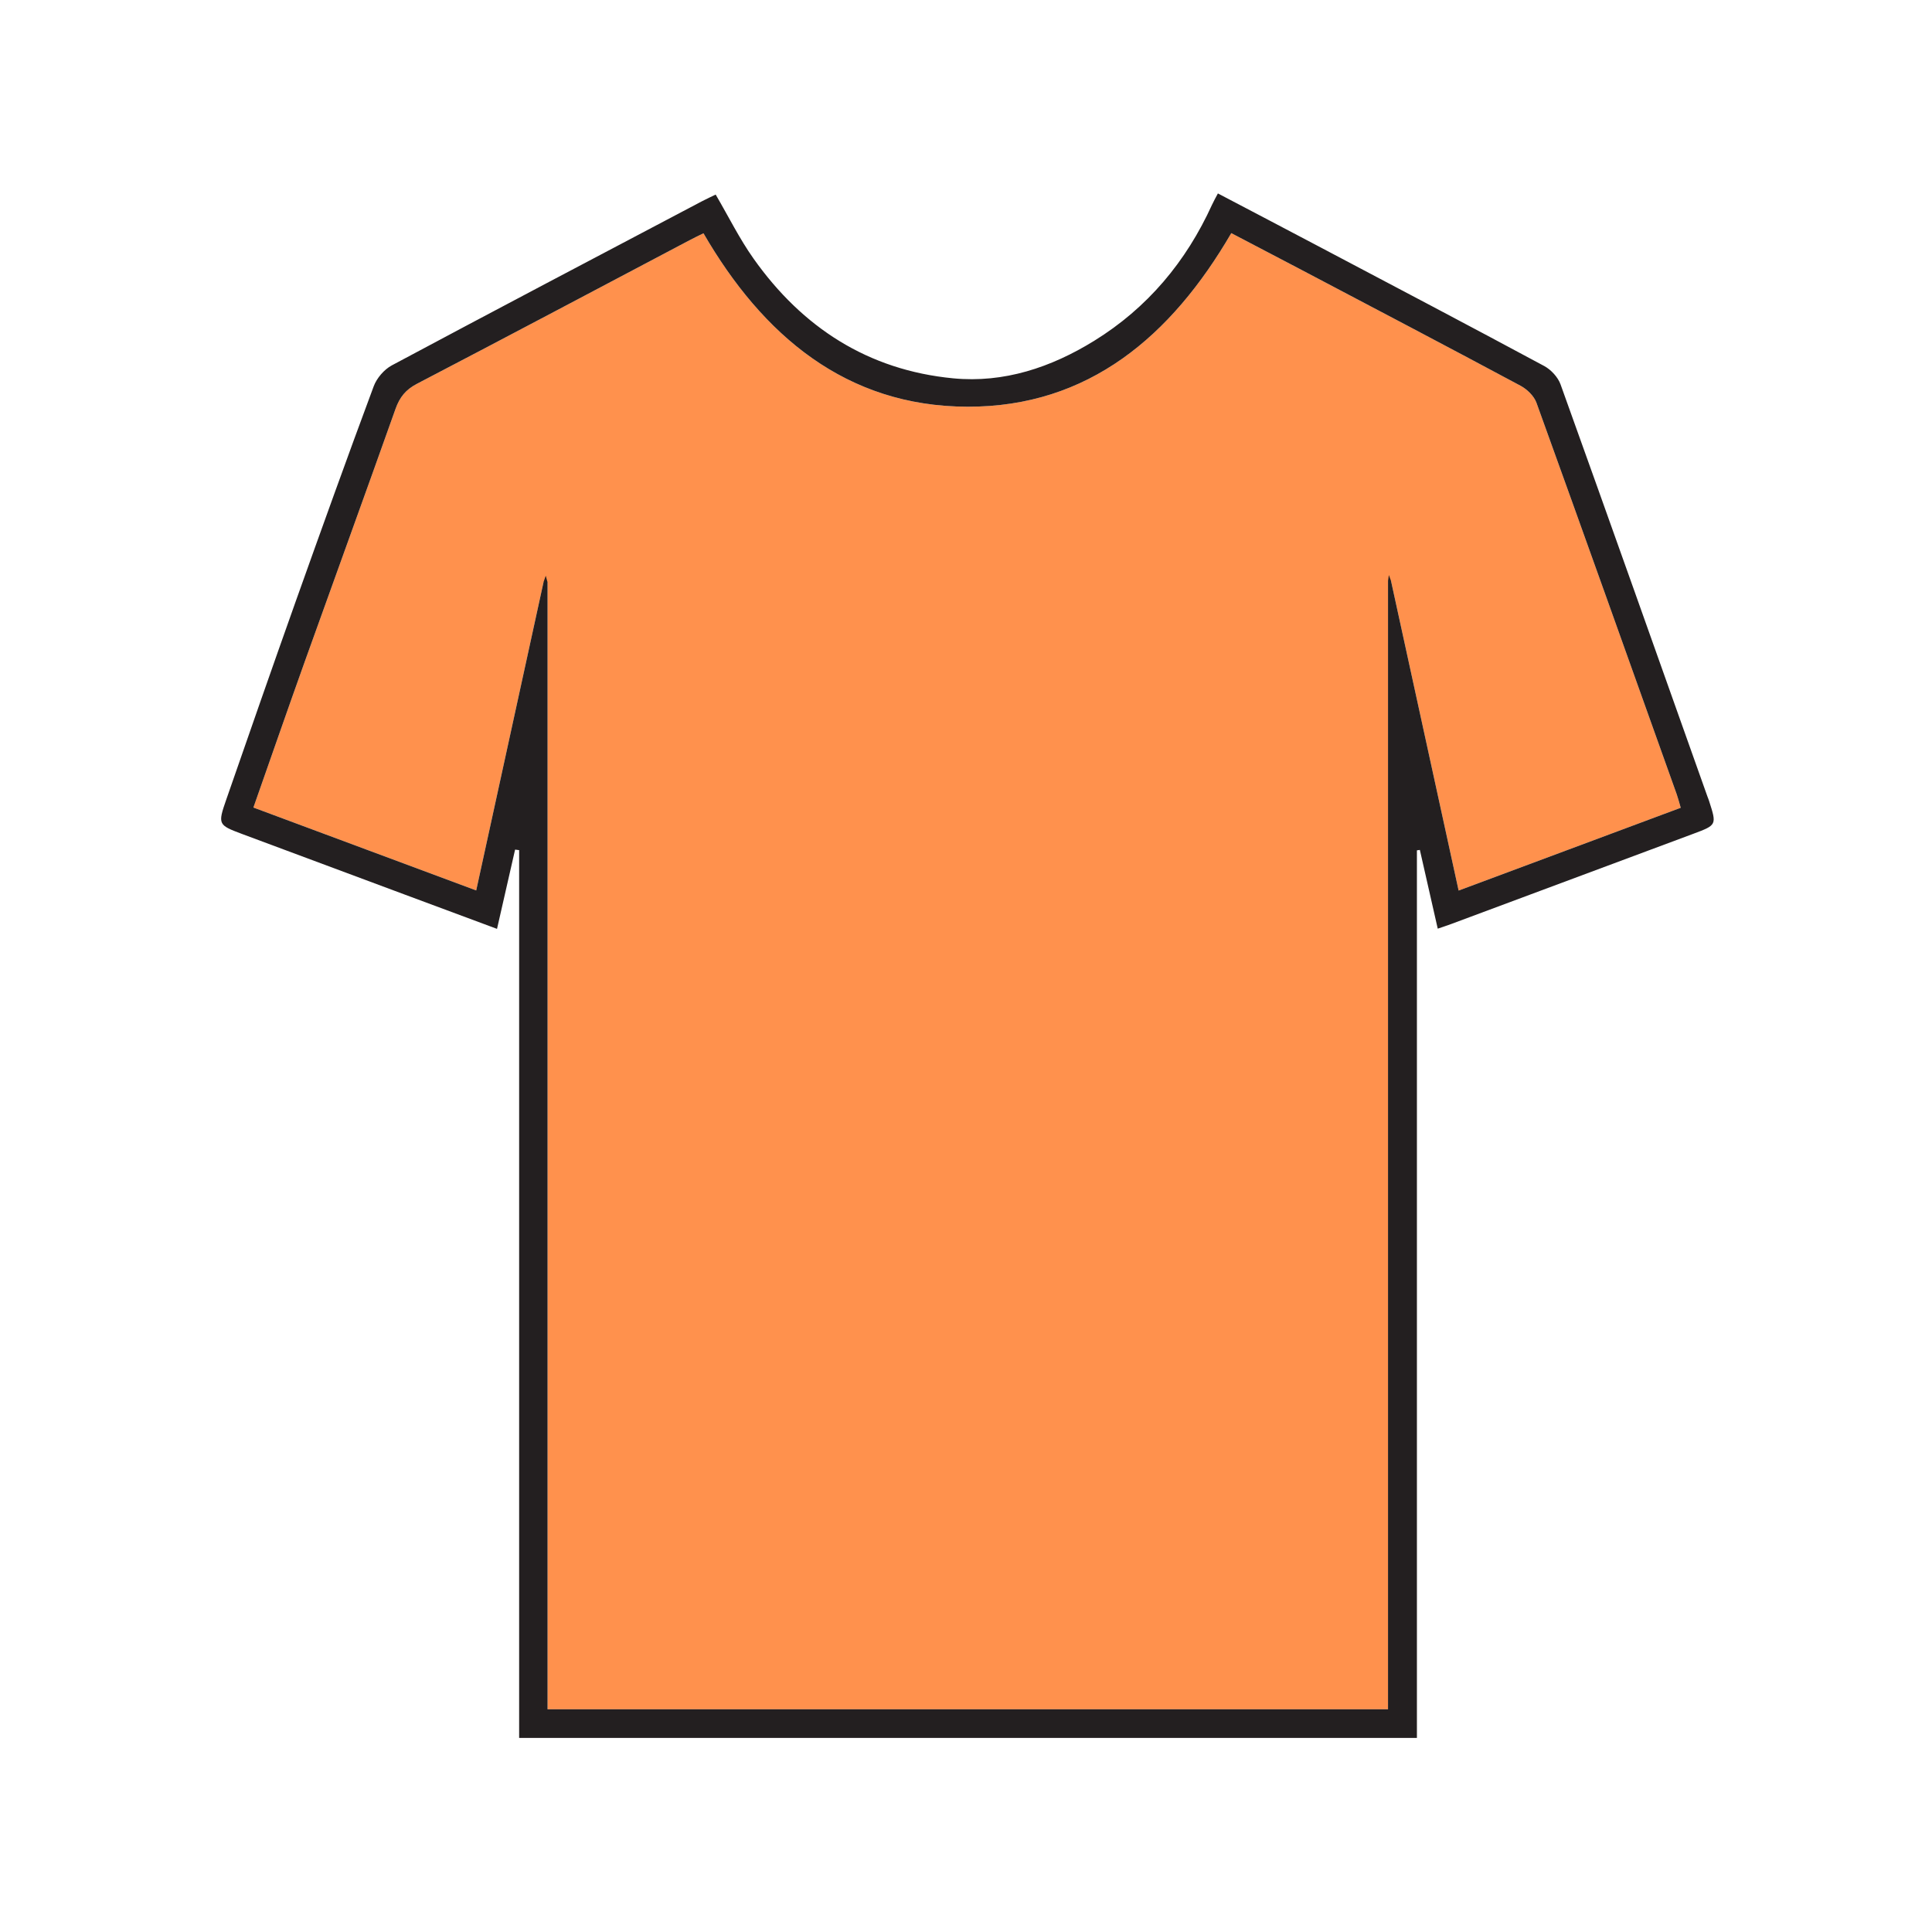 <svg xmlns="http://www.w3.org/2000/svg" xmlns:xlink="http://www.w3.org/1999/xlink" width="529" zoomAndPan="magnify" viewBox="0 0 396.75 396.75" height="529" preserveAspectRatio="xMidYMid meet" version="1.0"><defs><clipPath id="id1"><path d="M 45 39.684 L 352 39.684 L 352 356.934 L 45 356.934 Z M 45 39.684 " clip-rule="nonzero"/></clipPath></defs><path fill="#ff914d" d="M 111.625 119.52 C 107.047 140.484 102.473 161.449 97.793 182.859 C 82.449 177.148 67.422 171.551 52.039 165.832 C 55.625 155.648 59.07 145.684 62.625 135.754 C 68.809 118.477 75.09 101.238 81.23 83.945 C 82.074 81.578 83.316 80.016 85.613 78.82 C 104.309 69.074 122.93 59.184 141.57 49.352 C 142.453 48.879 143.348 48.457 144.465 47.906 C 156.621 68.883 173.758 83.453 198.672 83.52 C 223.539 83.586 240.543 69.023 252.852 47.875 C 257.523 50.316 262.172 52.738 266.809 55.18 C 281.969 63.164 297.145 71.121 312.246 79.211 C 313.59 79.93 315.008 81.301 315.516 82.684 C 325.195 109.473 334.754 136.305 344.332 163.125 C 344.594 163.867 344.785 164.637 345.152 165.883 C 330.125 171.488 315.082 177.09 299.539 182.883 C 294.875 161.527 290.254 140.367 285.633 119.195 C 285.438 119.211 285.238 119.227 285.039 119.238 C 285.039 196.426 285.039 273.617 285.039 351.016 C 227.32 351.016 170.02 351.016 112.445 351.016 C 112.445 273.734 112.445 196.66 112.445 119.586 C 112.176 119.562 111.902 119.539 111.625 119.52 " fill-opacity="1" fill-rule="nonzero"/><g clip-path="url(#id1)"><path fill="#231f20" d="M 299.539 182.883 C 294.875 161.527 290.254 140.367 285.633 119.195 C 285.629 119.195 285.621 119.203 285.621 119.203 L 285.215 118.09 L 285.047 119.238 C 285.047 119.238 285.047 119.238 285.039 119.238 C 285.039 196.426 285.039 273.617 285.039 351.016 C 227.32 351.016 170.02 351.016 112.445 351.016 C 112.445 273.734 112.445 196.66 112.445 119.586 L 112.074 118.234 L 111.625 119.52 C 107.047 140.484 102.473 161.449 97.793 182.859 C 82.449 177.148 67.422 171.551 52.039 165.832 C 55.625 155.648 59.07 145.684 62.625 135.754 C 68.809 118.477 75.09 101.238 81.23 83.945 C 82.074 81.578 83.316 80.016 85.613 78.82 C 104.309 69.074 122.93 59.184 141.57 49.352 C 142.453 48.879 143.348 48.457 144.465 47.906 C 156.621 68.883 173.758 83.453 198.672 83.52 C 223.539 83.586 240.543 69.023 252.852 47.875 C 257.523 50.316 262.172 52.738 266.809 55.18 C 281.969 63.164 297.145 71.121 312.246 79.211 C 313.59 79.93 315.008 81.301 315.516 82.684 C 325.195 109.473 334.754 136.305 344.332 163.125 C 344.594 163.867 344.785 164.637 345.152 165.883 C 330.125 171.488 315.082 177.09 299.539 182.883 Z M 350.977 164.5 C 350.875 164.176 350.742 163.859 350.625 163.543 C 340.598 135.336 330.602 107.117 320.473 78.945 C 319.938 77.457 318.527 75.926 317.109 75.16 C 301.727 66.891 286.266 58.758 270.812 50.605 C 263.965 46.988 257.098 43.395 250.105 39.723 C 249.598 40.691 249.211 41.355 248.895 42.055 C 243.574 53.75 235.637 63.238 224.668 70.008 C 215.84 75.453 206.18 78.695 195.734 77.691 C 178.281 76.012 164.77 67.27 154.75 53.113 C 151.855 49.027 149.613 44.473 146.969 39.957 C 146.098 40.383 145.09 40.836 144.113 41.352 C 122.887 52.547 101.629 63.715 80.457 75.035 C 78.887 75.879 77.367 77.648 76.742 79.328 C 71.285 93.984 66.004 108.703 60.75 123.434 C 55.926 137.008 51.18 150.609 46.457 164.219 C 44.688 169.301 44.805 169.426 49.695 171.258 C 60.875 175.43 72.07 179.598 83.266 183.762 C 89.457 186.07 95.656 188.367 102.066 190.75 C 103.367 185.059 104.574 179.766 105.777 174.473 C 106.059 174.508 106.328 174.543 106.609 174.582 C 106.609 235.371 106.609 296.16 106.609 356.898 C 168.219 356.898 229.457 356.898 290.973 356.898 C 290.973 295.953 290.973 235.289 290.973 174.625 C 291.172 174.594 291.379 174.566 291.578 174.535 C 292.781 179.852 293.992 185.168 295.25 190.707 C 296.328 190.34 297.168 190.066 297.988 189.762 C 314.566 183.586 331.137 177.41 347.719 171.23 C 352.559 169.426 352.559 169.418 350.977 164.5 " fill-opacity="1" fill-rule="nonzero"/></g></svg>